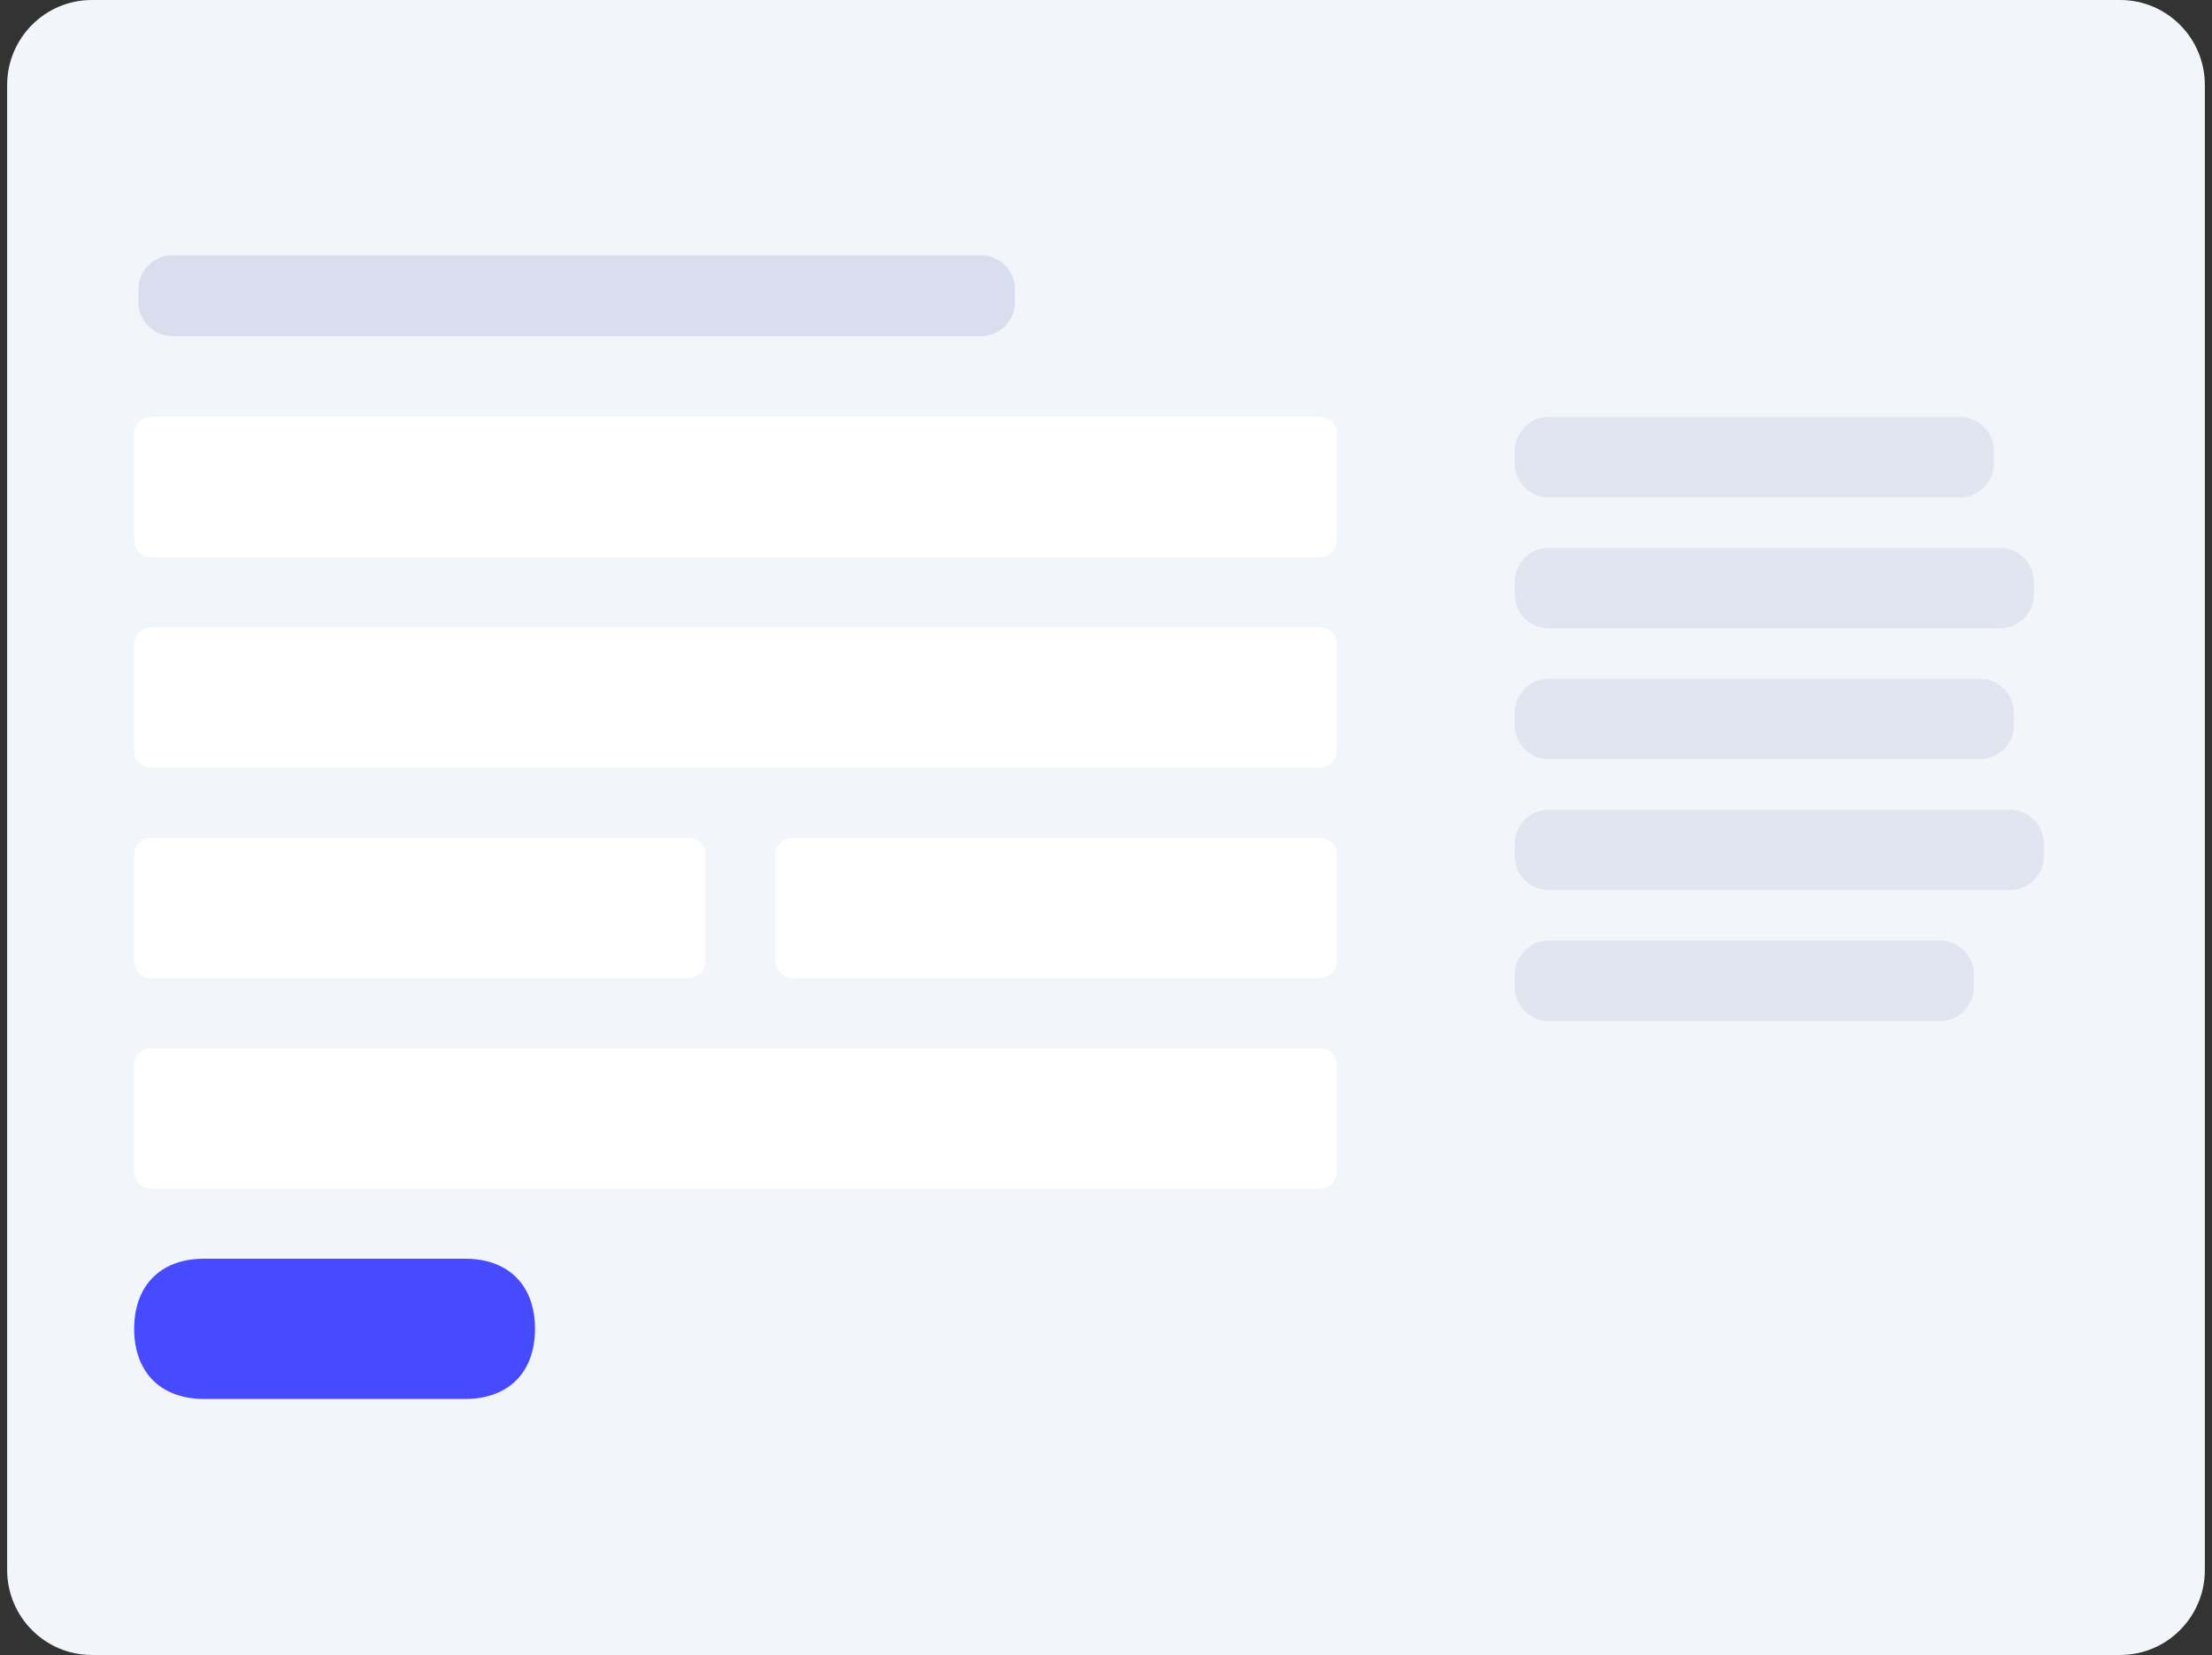 <svg width="155" height="116" viewBox="0 0 155 116" fill="none" xmlns="http://www.w3.org/2000/svg">
<rect x="0" y="0" width="155" height="116" fill="#333333" stroke="none"/>
<g clip-path="url(#clip0_2960_18351)">
<path d="M148.566 0H6.434C3.157 0 0.5 2.67 0.5 5.964V110.036C0.5 113.33 3.157 116 6.434 116H148.566C151.843 116 154.5 113.33 154.5 110.036V5.964C154.5 2.67 151.843 0 148.566 0Z" fill="#F2F6FB"/>
<path d="M68.746 17.892H12.072C10.761 17.892 9.698 18.96 9.698 20.278V21.172C9.698 22.49 10.761 23.558 12.072 23.558H68.746C70.057 23.558 71.12 22.49 71.12 21.172V20.278C71.12 18.96 70.057 17.892 68.746 17.892Z" fill="#D8DEED"/>
<path fill-rule="evenodd" clip-rule="evenodd" d="M9.401 30.415C9.401 29.757 9.934 29.224 10.589 29.224H92.484C93.14 29.224 93.671 29.759 93.671 30.415V37.866C93.671 38.524 93.138 39.057 92.484 39.057H10.589C9.933 39.057 9.401 38.521 9.401 37.866V30.415ZM9.401 45.165C9.401 44.507 9.934 43.974 10.589 43.974H92.484C93.14 43.974 93.671 44.509 93.671 45.165V52.616C93.671 53.274 93.138 53.807 92.484 53.807H10.589C9.933 53.807 9.401 53.271 9.401 52.616V45.165ZM9.401 59.915C9.401 59.257 9.933 58.724 10.588 58.724H48.242C48.898 58.724 49.429 59.259 49.429 59.915V67.366C49.429 68.024 48.898 68.557 48.242 68.557H10.588C9.933 68.557 9.401 68.021 9.401 67.366V59.915ZM54.345 59.915C54.345 59.257 54.879 58.724 55.533 58.724H92.484C93.139 58.724 93.671 59.259 93.671 59.915V67.366C93.671 68.024 93.138 68.557 92.484 68.557H55.533C54.877 68.557 54.345 68.021 54.345 67.366V59.915ZM9.401 74.665C9.401 74.007 9.934 73.474 10.589 73.474H92.484C93.14 73.474 93.671 74.009 93.671 74.665V82.116C93.671 82.773 93.138 83.307 92.484 83.307H10.589C9.933 83.307 9.401 82.771 9.401 82.116V74.665Z" fill="white"/>
<path d="M14.294 88.224H32.599C33.61 88.224 34.49 88.431 35.215 88.821C35.94 89.211 36.509 89.783 36.897 90.511C37.285 91.24 37.491 92.125 37.491 93.14C37.491 94.156 37.285 95.041 36.897 95.769C36.509 96.498 35.94 97.07 35.215 97.459C34.49 97.849 33.61 98.057 32.599 98.057H14.294C13.283 98.057 12.402 97.849 11.678 97.459C10.953 97.07 10.384 96.498 9.996 95.769C9.608 95.041 9.401 94.156 9.401 93.14C9.401 92.125 9.608 91.24 9.996 90.511C10.384 89.783 10.953 89.211 11.678 88.821C12.402 88.431 13.283 88.224 14.294 88.224Z" fill="#474BFF"/>
<path d="M108.527 29.224H137.332C138.654 29.224 139.725 30.301 139.725 31.629V32.464C139.725 33.793 138.654 34.87 137.332 34.87H108.527C107.205 34.87 106.134 33.793 106.134 32.464V31.629C106.134 30.301 107.205 29.224 108.527 29.224ZM108.527 38.398H140.131C141.453 38.398 142.525 39.475 142.525 40.804V41.639C142.525 42.967 141.453 44.044 140.131 44.044H108.527C107.205 44.044 106.134 42.967 106.134 41.639V40.804C106.134 39.475 107.205 38.398 108.527 38.398ZM108.527 47.573H138.731C140.053 47.573 141.125 48.65 141.125 49.978V50.813C141.125 52.142 140.053 53.219 138.731 53.219H108.527C107.205 53.219 106.134 52.142 106.134 50.813V49.978C106.134 48.65 107.205 47.573 108.527 47.573ZM108.527 56.748H140.831C142.153 56.748 143.224 57.825 143.224 59.153V59.988C143.224 61.316 142.153 62.394 140.831 62.394H108.527C107.205 62.394 106.134 61.316 106.134 59.988V59.153C106.134 57.825 107.205 56.748 108.527 56.748ZM108.527 65.922H135.932C137.254 65.922 138.326 66.999 138.326 68.328V69.163C138.326 70.491 137.254 71.568 135.932 71.568H108.527C107.205 71.568 106.134 70.491 106.134 69.163V68.328C106.134 66.999 107.205 65.922 108.527 65.922Z" fill="#E1E5F0"/>
</g>
<defs>
<clipPath id="clip0_2960_18351">
<rect width="154" height="116" fill="white" transform="translate(0.5)"/>
</clipPath>
</defs>
</svg>
